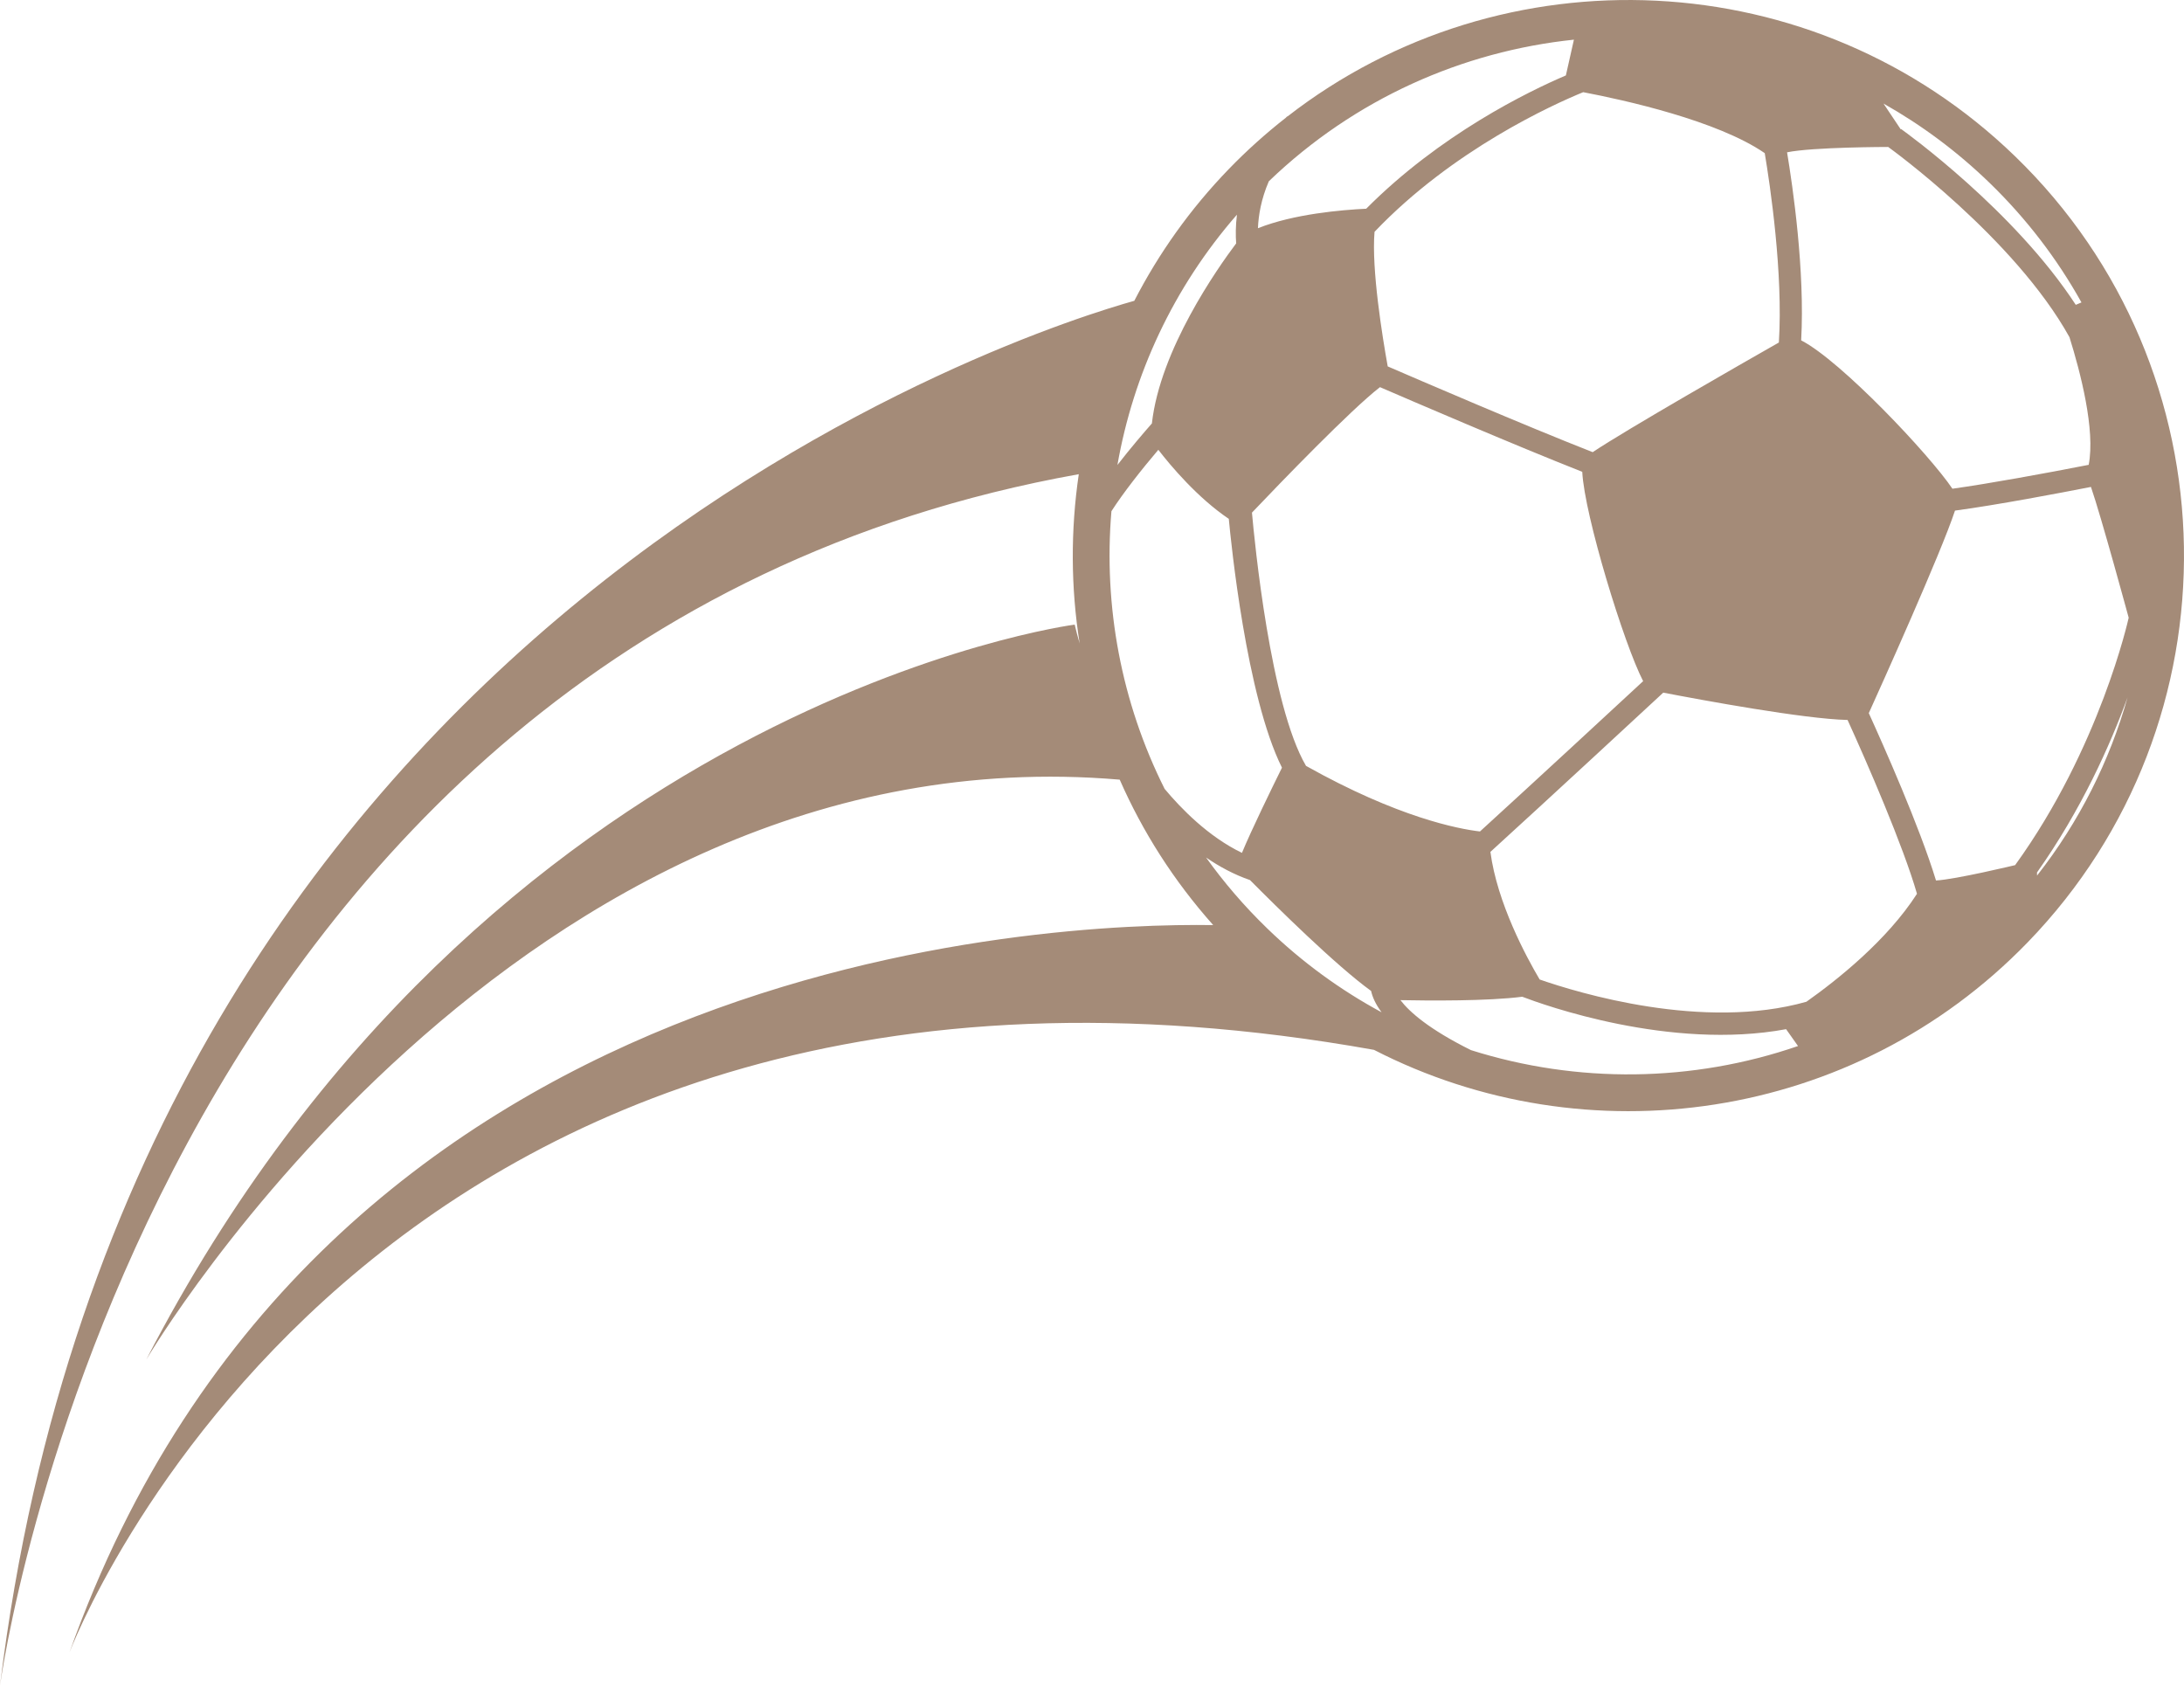 <svg version="1.1" id="图层_1" x="0px" y="0px" width="200px" height="154.368px" viewBox="0 0 200 154.368" enable-background="new 0 0 200 154.368" xml:space="preserve" xmlns:xml="http://www.w3.org/XML/1998/namespace" xmlns="http://www.w3.org/2000/svg" xmlns:xlink="http://www.w3.org/1999/xlink">
  <path fill="#A48B78" d="M184.531,14.313c-18.42-17.838-46.954-18.945-66.641-3.639l-0.02-0.018
	c-0.041,0.043-0.078,0.083-0.119,0.126c-1.816,1.423-3.559,2.981-5.207,4.684c-3.558,3.674-6.441,7.753-8.671,12.082
	C95.29,29.945,12.058,55.662,0,154.37c0,0,12.839-95.541,98.789-110.945c-0.754,5.14-0.735,10.37,0.08,15.498
	c-0.172-0.592-0.33-1.173-0.454-1.723c0,0-53.873,7.025-85.016,67.305c0,0,33.988-57.809,89.139-53.106
	c2.092,4.765,4.948,9.264,8.562,13.318c-14.974-0.219-81.959,2.472-104.734,66.601c0,0,27.008-71.7,119.456-55.175
	c19.422,9.982,43.904,6.633,59.862-9.845C205.214,66.133,204.695,33.84,184.531,14.313z M182.186,16.737
	c3.414,3.306,6.222,7.007,8.424,10.959c-0.172,0.071-0.35,0.147-0.521,0.22c-5.622-8.623-15.546-15.78-16.001-16.104l-0.026,0.036
	l-1.58-2.364C175.938,11.434,179.204,13.849,182.186,16.737z M172.91,13.458c0.115,0.082,11.557,8.331,16.602,17.419
	c0.998,3.191,2.383,8.492,1.76,11.691c-3.943,0.773-9.146,1.723-12.479,2.188c-2.067-3.078-10.19-11.706-13.851-13.587
	c0.354-6.372-0.767-14.064-1.291-17.221C166.002,13.463,172.91,13.458,172.91,13.458z M161.607,14.025
	c0.492,2.941,1.693,11.004,1.293,17.341c-3.303,1.882-13.971,7.979-17.049,10.042c-6.16-2.413-16.197-6.738-18.771-7.854
	c-0.484-2.688-1.496-8.911-1.207-12.324c7.184-7.541,16.391-11.674,19.109-12.788C148.747,9.16,157.271,11.039,161.607,14.025z
	 M119.598,70.137c-3.262-5.566-4.718-20.587-4.95-23.193c2.611-2.742,9.041-9.414,11.724-11.49
	c2.693,1.166,12.385,5.338,18.523,7.754c0.194,3.977,3.836,15.825,5.576,19.17c-2.277,2.11-10.025,9.282-14.943,13.766
	C133.543,75.912,128.021,74.863,119.598,70.137z M116.195,16.599c7.873-7.57,17.76-11.9,27.937-12.967l-0.737,3.275
	c-3.453,1.476-11.502,5.386-18.285,12.207c-2.237,0.107-6.631,0.478-9.914,1.786C115.244,19.734,115.484,18.24,116.195,16.599z
	 M113.273,19.659c-0.127,1.03-0.123,1.927-0.071,2.63c-1.716,2.283-6.968,9.74-7.718,16.49c-0.715,0.812-1.938,2.234-3.156,3.803
	C103.779,34.32,107.425,26.365,113.273,19.659z M106.65,72.242c-3.976-7.926-5.607-16.755-4.871-25.426
	c1.082-1.689,2.775-3.835,4.295-5.625c1.139,1.475,3.597,4.397,6.453,6.325c0.197,2.094,1.603,16.233,4.869,22.786
	c-0.937,1.896-2.813,5.742-3.664,7.801C110.66,76.624,108.146,74.037,106.65,72.242z M114.467,80.594
	c2.395,2.412,7.877,7.834,11.092,10.154c0.115,0.53,0.39,1.188,0.961,1.955c-3.742-2.021-7.271-4.576-10.472-7.679
	c-2.096-2.028-3.963-4.206-5.603-6.496C111.667,79.366,113.016,80.096,114.467,80.594z M134.705,96.168
	c-3.835-1.905-5.626-3.489-6.459-4.578c2.574,0.054,8.021,0.095,11.154-0.311c1.92,0.736,13.537,4.936,24.162,2.971l1.092,1.543
	C154.994,99.122,144.454,99.252,134.705,96.168z M165.421,91.739c-9.446,2.674-20.889-0.808-24.426-2.039
	c-1.216-2.055-3.896-7.01-4.511-11.687c5.316-4.84,14.369-13.229,15.83-14.583c3.483,0.67,12.875,2.413,16.877,2.503
	c1.771,3.877,5.105,11.557,6.357,15.918C172.811,86.112,168.242,89.745,165.421,91.739z M184.535,79.227
	c-0.001,0-5.46,1.313-7.245,1.406c-1.519-4.973-4.849-12.454-6.155-15.326c1.081-2.389,6.635-14.71,7.893-18.547
	c3.873-0.52,9.582-1.607,12.451-2.168c0.942,2.719,3.455,11.977,3.455,11.977C194.908,56.688,192.298,68.497,184.535,79.227z
	 M186.544,80.183c0-0.097-0.003-0.192-0.006-0.283c4.065-5.752,6.7-11.66,8.295-16.039
	C193.195,69.664,190.436,75.222,186.544,80.183z" class="color c1"/>
</svg>